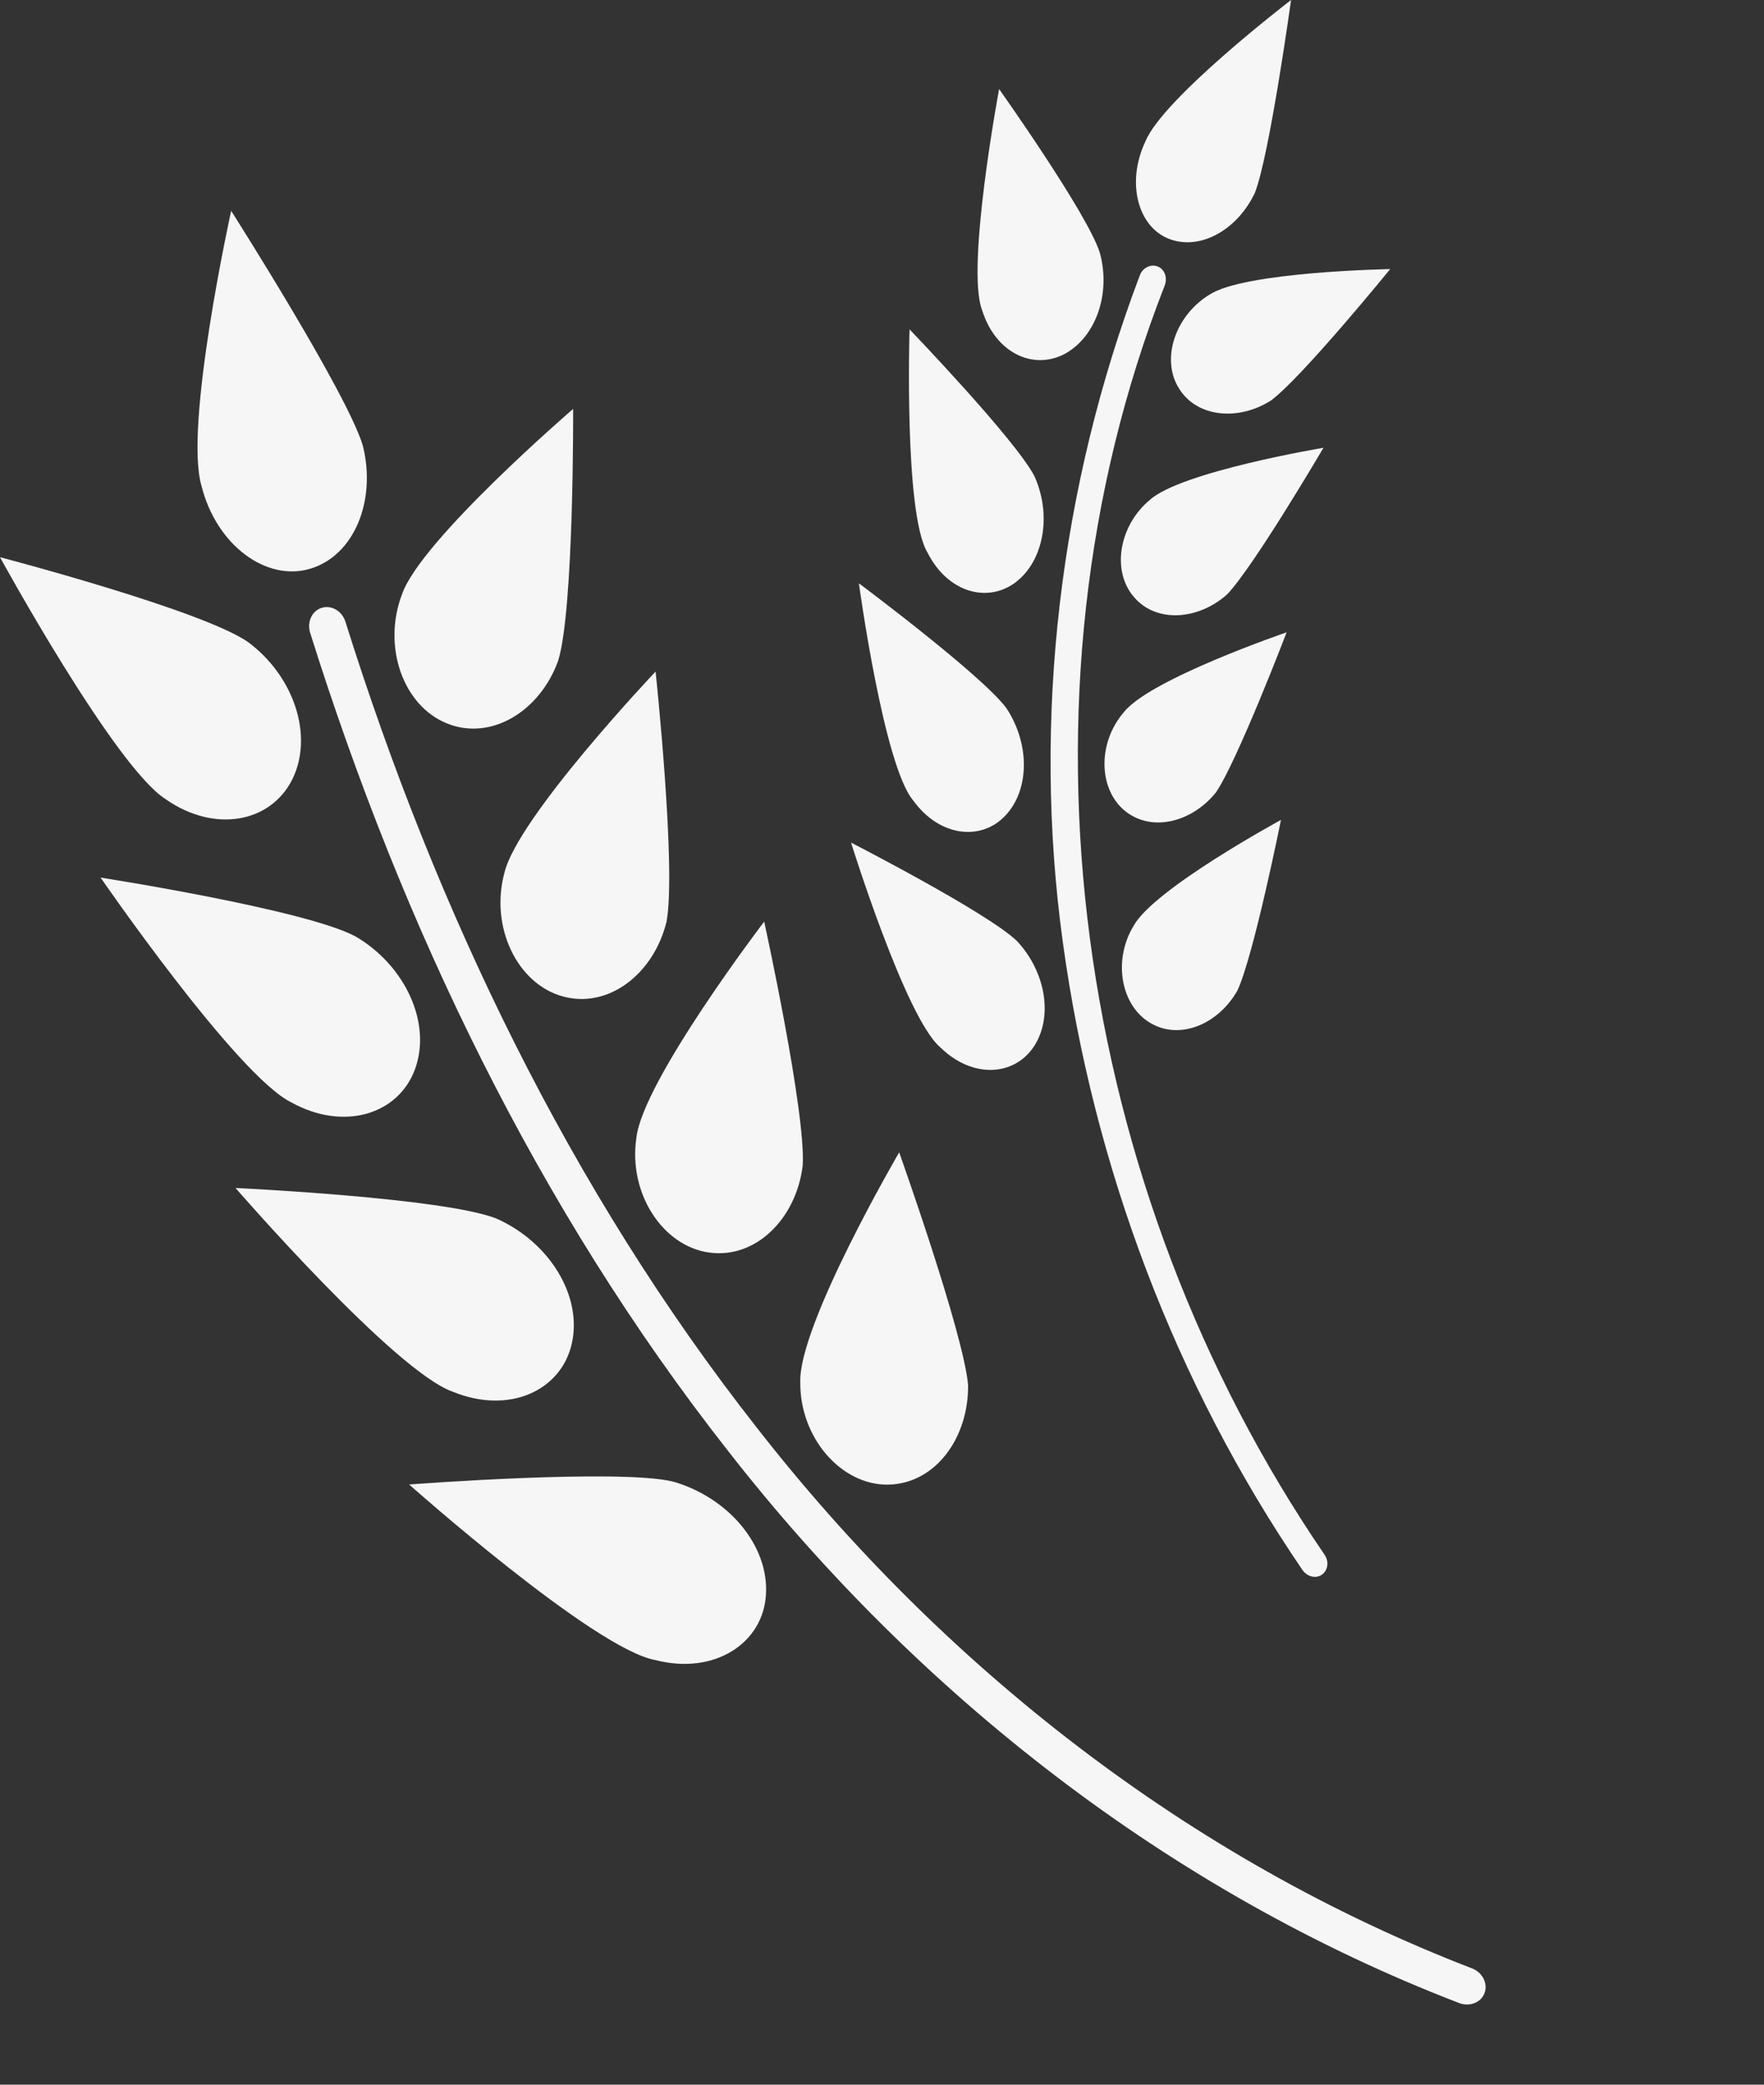 <svg xmlns="http://www.w3.org/2000/svg" xmlns:xlink="http://www.w3.org/1999/xlink" height="104" width="88" viewBox="0 0 88 104">
    <rect x="0" y="0" width="88" height="104" fill="#333333" stroke="none"/>
    <g  fill="#f6f6f6">
        <g>
            <path d="M18.097,22.218c0.693,2.759-0.427,5.502-2.626,6.156c-2.191,0.652-4.675-1.178-5.417-4.127 c-0.892-2.995,1.478-13.728,1.478-13.728S17.29,19.561,18.097,22.218z"></path>
            <path d="M27.847,32.956c-0.911,2.538-3.361,4.022-5.549,3.134c-2.194-0.88-3.237-3.848-2.239-6.453 c0.935-2.694,8.533-9.238,8.533-9.238S28.637,30.378,27.847,32.956z"></path>
            <path d="M33.248,45.991c-0.641,2.604-2.9,4.348-5.178,3.717c-2.272-0.628-3.631-3.466-2.909-6.156 c0.65-2.776,7.544-10.049,7.544-10.049S33.753,43.37,33.248,45.991z"></path>
            <path d="M40.043,58.155c-0.323,2.635-2.337,4.66-4.672,4.331c-2.329-0.327-4.034-2.971-3.624-5.723 c0.313-2.836,6.376-10.787,6.376-10.787S40.216,55.519,40.043,58.155z"></path>
            <path d="M8.262,39.868c2.434,1.706,5.239,1.179,6.32-0.987c1.073-2.169,0.091-5.155-2.224-6.862C10.035,30.422,0,27.798,0,27.798 S5.732,38.269,8.262,39.868z"></path>
            <path d="M14.532,54.995c2.612,1.45,5.351,0.607,6.175-1.666c0.827-2.279-0.473-5.142-2.956-6.604 c-2.478-1.347-12.733-2.944-12.733-2.944S11.818,53.663,14.532,54.995z"></path>
            <path d="M22.606,69.437c2.794,1.136,5.399-0.057,5.923-2.423c0.525-2.375-1.125-5.052-3.763-6.222 c-2.622-1.038-13.017-1.526-13.017-1.526S19.71,68.447,22.606,69.437z"></path>
            <path d="M48.294,69.096c0.031,2.639-1.629,4.927-3.992,4.97c-2.342,0.03-4.406-2.345-4.378-5.11 c-0.096-2.854,4.933-11.467,4.933-11.467S48.068,66.499,48.294,69.096z"></path>
            <path d="M32.708,82.821c2.942,0.75,5.357-0.846,5.502-3.26c0.16-2.438-1.854-4.852-4.643-5.651 c-2.747-0.65-13.156,0.148-13.156,0.148S29.645,82.279,32.708,82.821z"></path>
            <path d="M72.775,99.921c-14.424-5.55-27.001-15.413-36.452-27.534C26.8,60.266,20.065,46.183,15.472,31.569 c-0.167-0.541,0.092-1.099,0.58-1.247l0,0c0.487-0.148,1.015,0.163,1.18,0.696l0,0c4.536,14.438,11.189,28.328,20.54,40.227 c9.285,11.903,21.573,21.529,35.674,26.958c0.515,0.203,0.789,0.754,0.611,1.231l0,0C73.877,99.912,73.304,100.13,72.775,99.921 L72.775,99.921z"></path>
        </g>
        <g>
            <path d="M62.6,9.624c-0.882,1.857-2.75,2.904-4.303,2.284c-1.542-0.613-2.121-2.816-1.156-4.854C58.027,4.886,64.407,0,64.407,0 S63.331,7.775,62.6,9.624z"></path>
            <path d="M63.407,19.978c-1.613,1.032-3.698,0.857-4.591-0.599c-0.922-1.459-0.188-3.644,1.53-4.685 c1.759-1.143,9.006-1.27,9.006-1.27S64.946,18.839,63.407,19.978z"></path>
            <path d="M61.215,29.654c-1.422,1.271-3.508,1.442-4.626,0.153c-1.145-1.286-0.785-3.563,0.759-4.855 c1.529-1.418,8.676-2.614,8.676-2.614S62.539,28.276,61.215,29.654z"></path>
            <path d="M60.661,39.531c-1.203,1.492-3.207,2.006-4.543,0.921c-1.323-1.079-1.373-3.383-0.06-4.914 c1.285-1.656,8.128-3.993,8.128-3.993S61.738,37.941,60.661,39.531z"></path>
            <path d="M48.992,15.466c0.659,2.127,2.528,3.018,4.108,2.198c1.557-0.833,2.332-3.001,1.767-5.053 c-0.613-1.955-5.025-8.168-5.025-8.168S48.176,13.356,48.992,15.466z"></path>
            <path d="M46.259,27.545c0.996,2.001,2.986,2.572,4.411,1.503c1.403-1.079,1.808-3.345,0.938-5.284 c-0.946-1.835-6.234-7.333-6.234-7.333S45.093,25.594,46.259,27.545z"></path>
            <path d="M45.561,39.939c1.304,1.807,3.385,2.038,4.594,0.748c1.224-1.297,1.22-3.598,0.045-5.367 c-1.226-1.648-7.353-6.22-7.353-6.22S44.087,38.219,45.561,39.939z"></path>
            <path d="M61.737,49.402c-0.937,1.675-2.85,2.505-4.33,1.644c-1.486-0.854-1.904-3.12-0.861-4.848 c0.997-1.845,7.358-5.294,7.358-5.294S62.548,47.648,61.737,49.402z"></path>
            <path d="M46.902,52.242c1.583,1.562,3.658,1.462,4.657-0.006c0.993-1.473,0.621-3.744-0.828-5.292 c-1.479-1.424-8.275-4.908-8.275-4.908S45.181,50.792,46.902,52.242z"></path>
            <path d="M64.979,78.329c-6.371-9.34-10.425-20.146-11.957-31.316c-1.539-11.178-0.151-22.721,3.834-33.261 c0.138-0.393,0.55-0.593,0.893-0.46l0,0c0.348,0.135,0.497,0.546,0.362,0.931l0,0c-8.123,20.736-4.498,45.102,7.961,63.33 c0.232,0.328,0.185,0.762-0.106,0.989l0,0C65.672,78.77,65.222,78.672,64.979,78.329L64.979,78.329z"></path>
        </g>
    </g>
</svg>
